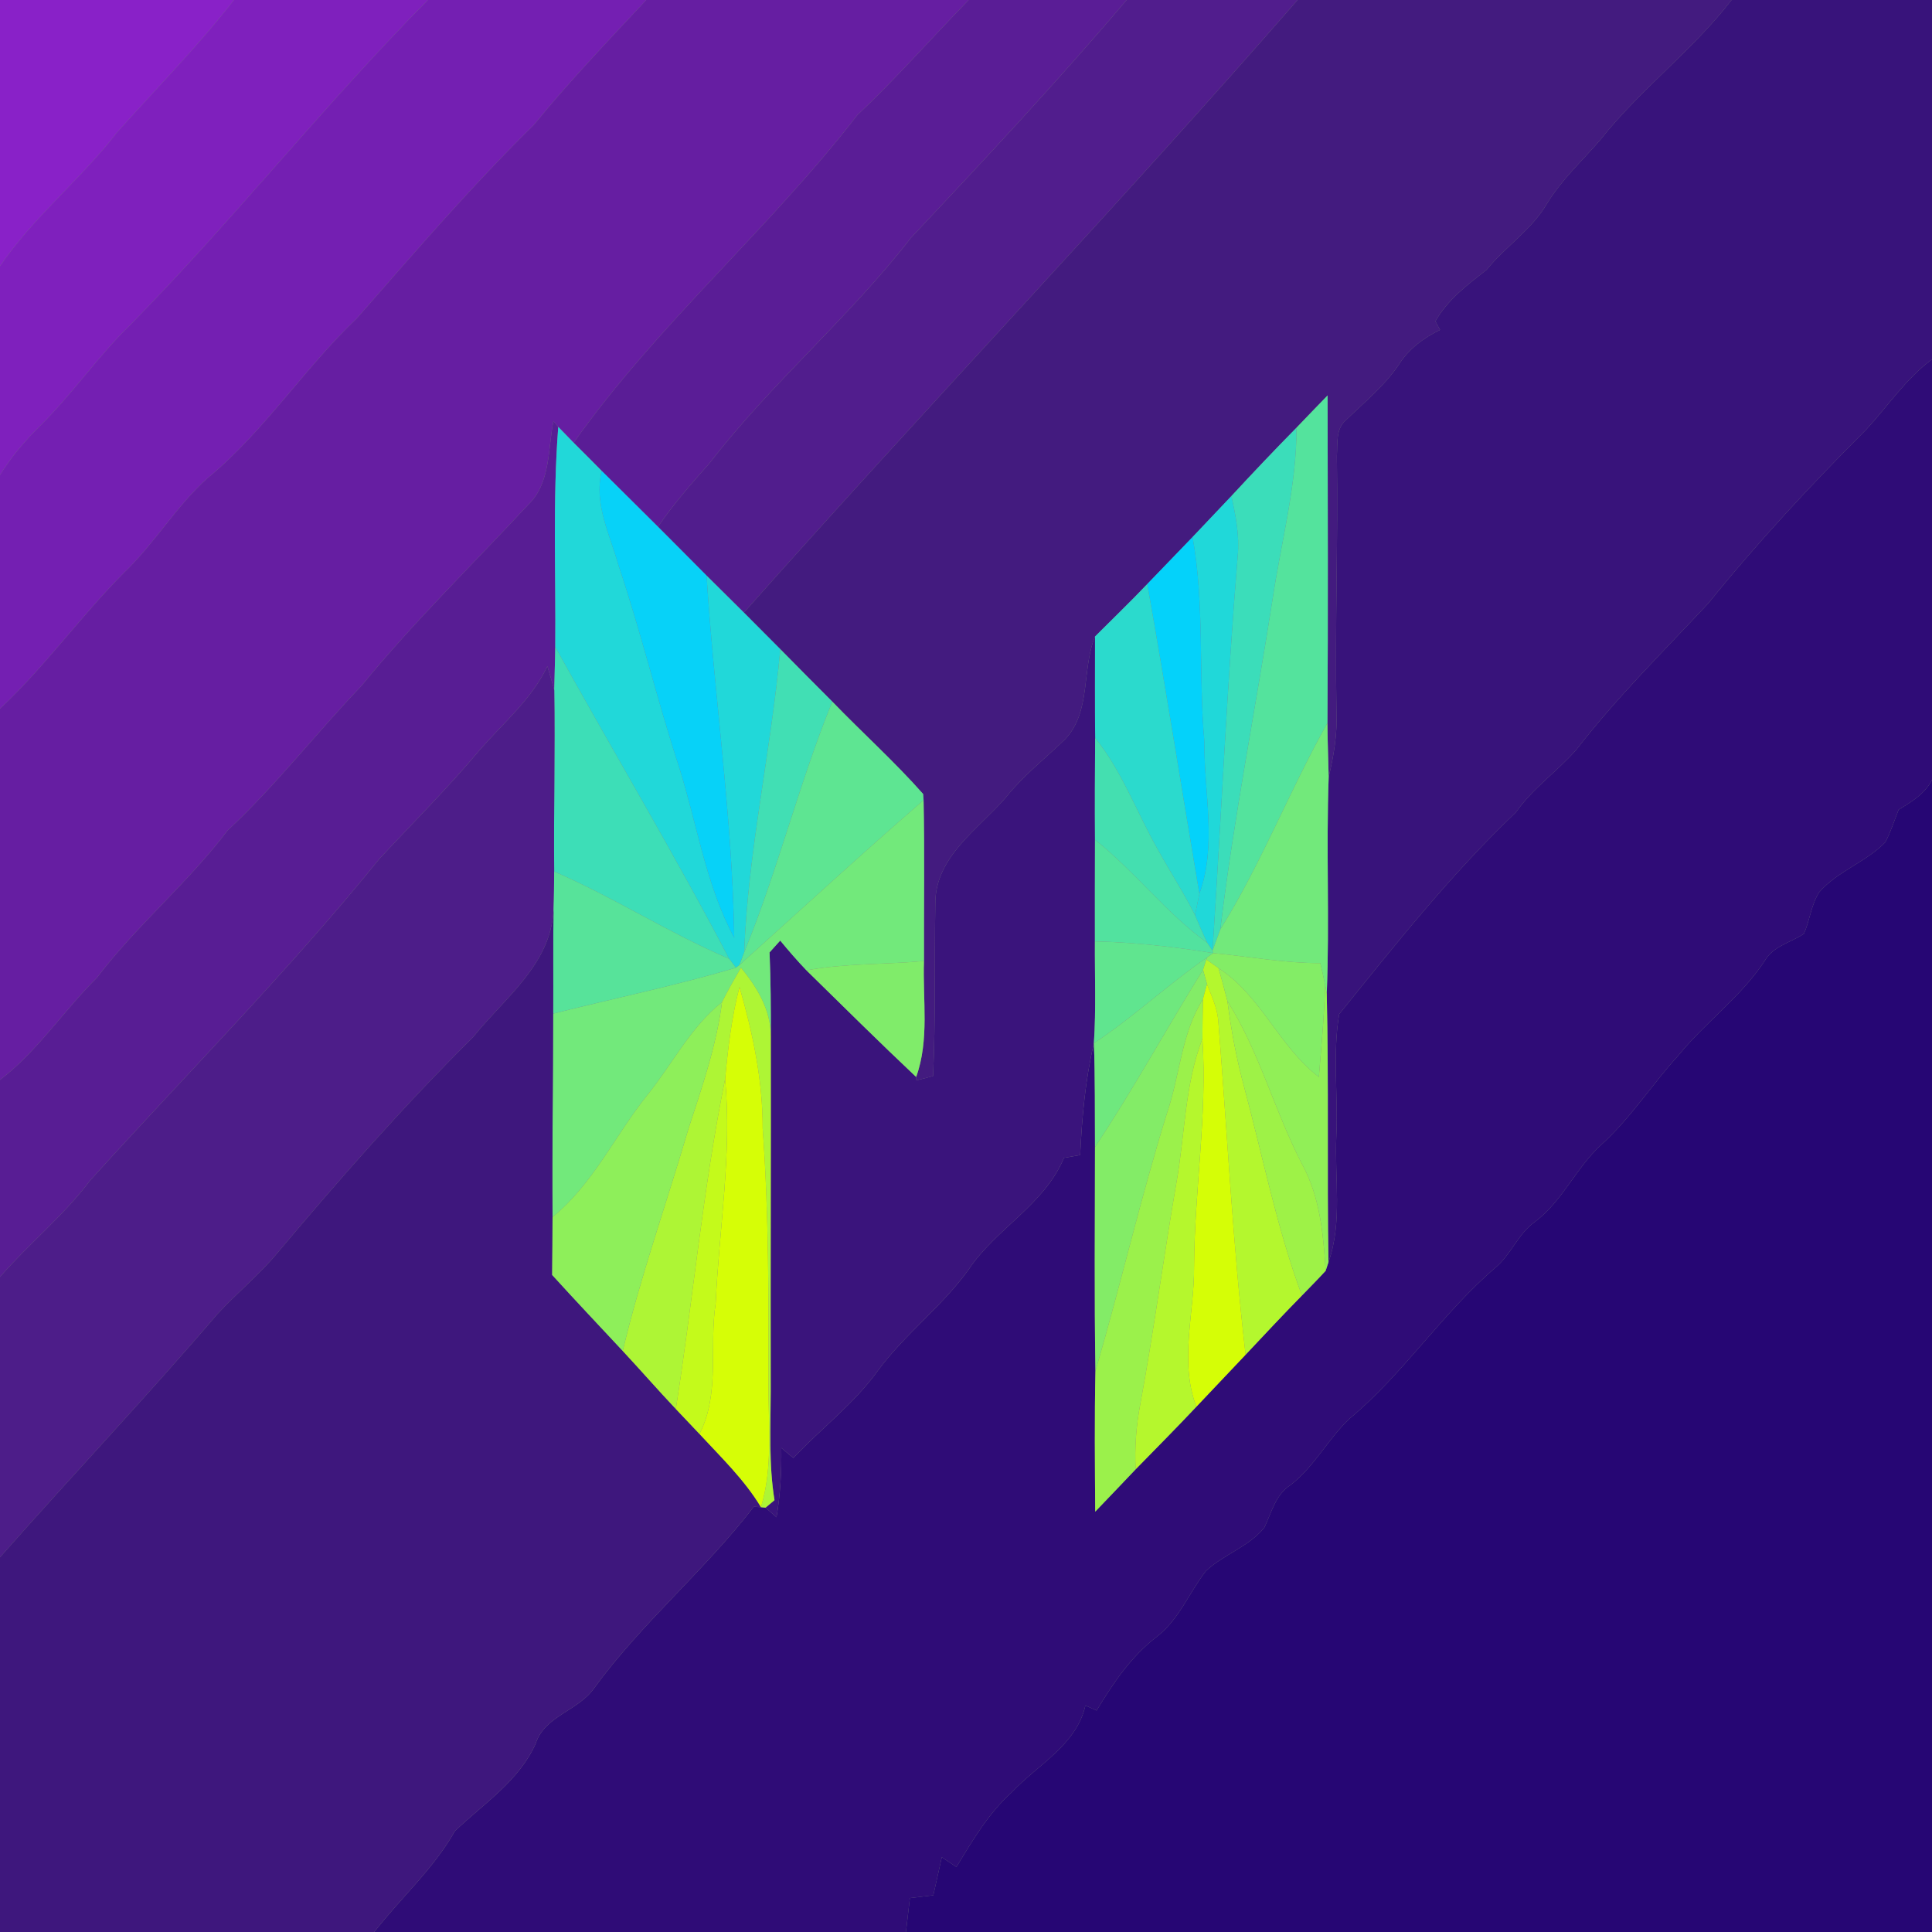 <?xml version="1.0" encoding="UTF-8" ?>
<!DOCTYPE svg PUBLIC "-//W3C//DTD SVG 1.1//EN" "http://www.w3.org/Graphics/SVG/1.1/DTD/svg11.dtd">
<svg width="250pt" height="250pt" viewBox="0 0 250 250" version="1.1" xmlns="http://www.w3.org/2000/svg">
<rect x="0" y="0" width="250" height="250" fill="#808080" stroke="none"/>
<g id="#8921c8ff">
<path fill="#8921c8" opacity="1.00" d=" M 0.00 0.00 L 30.27 0.00 C 25.58 6.03 20.21 11.47 15.13 17.15 C 10.44 23.23 4.34 28.07 0.00 34.44 L 0.00 0.00 Z" />
</g>
<g id="#7f20bdff">
<path fill="#7f20bd" opacity="1.00" d=" M 30.27 0.00 L 55.37 0.00 C 42.02 13.48 30.25 28.41 16.96 41.94 C 12.68 46.06 9.35 51.03 5.11 55.18 C 3.19 57.09 1.42 59.16 0.00 61.47 L 0.00 34.44 C 4.34 28.07 10.44 23.23 15.13 17.15 C 20.21 11.47 25.58 6.03 30.27 0.00 Z" />
</g>
<g id="#741fb2ff">
<path fill="#741fb2" opacity="1.00" d=" M 55.37 0.00 L 83.62 0.00 C 78.67 5.30 73.66 10.54 69.07 16.17 C 61.00 24.10 53.62 32.69 46.17 41.20 C 39.31 47.72 34.16 55.87 26.82 61.90 C 22.77 65.54 19.99 70.34 16.05 74.10 C 10.44 79.73 5.82 86.27 0.00 91.70 L 0.00 61.47 C 1.42 59.16 3.19 57.09 5.11 55.18 C 9.35 51.03 12.68 46.06 16.96 41.94 C 30.25 28.41 42.02 13.48 55.37 0.00 Z" />
</g>
<g id="#661ea2ff">
<path fill="#661ea2" opacity="1.00" d=" M 83.62 0.00 L 125.34 0.00 C 120.52 4.95 115.96 10.15 110.94 14.89 C 99.50 29.70 85.06 41.98 74.23 57.29 C 73.73 56.78 72.74 55.76 72.24 55.24 C 72.08 55.06 71.77 54.68 71.61 54.50 C 70.88 58.16 71.26 62.51 68.35 65.31 C 61.13 73.09 53.49 80.52 46.77 88.75 C 40.88 94.90 35.67 101.67 29.43 107.48 C 24.30 114.28 17.69 119.73 12.54 126.52 C 8.21 130.80 4.86 136.02 0.00 139.74 L 0.00 91.70 C 5.82 86.27 10.44 79.73 16.05 74.10 C 19.99 70.34 22.77 65.54 26.82 61.90 C 34.16 55.87 39.31 47.72 46.17 41.20 C 53.62 32.69 61.00 24.10 69.07 16.17 C 73.66 10.54 78.67 5.30 83.62 0.00 Z" />
</g>
<g id="#5a1d96ff">
<path fill="#5a1d96" opacity="1.00" d=" M 125.34 0.00 L 145.78 0.00 C 136.81 10.58 127.35 20.70 117.86 30.79 C 109.87 41.11 99.81 49.57 91.85 59.89 C 89.49 62.55 87.15 65.23 85.14 68.16 C 82.72 65.75 80.29 63.34 77.86 60.93 C 76.66 59.71 75.45 58.50 74.23 57.29 C 85.06 41.98 99.50 29.70 110.94 14.89 C 115.96 10.15 120.52 4.95 125.34 0.00 Z" />
</g>
<g id="#511d8dff">
<path fill="#511d8d" opacity="1.00" d=" M 145.78 0.00 L 167.90 0.00 C 144.51 26.86 119.89 52.62 96.26 79.27 C 94.65 77.67 93.04 76.08 91.43 74.48 C 89.33 72.38 87.25 70.26 85.14 68.16 C 87.15 65.23 89.49 62.55 91.85 59.89 C 99.81 49.57 109.87 41.11 117.86 30.79 C 127.35 20.70 136.81 10.58 145.78 0.00 Z" />
</g>
<g id="#431b7fff">
<path fill="#431b7f" opacity="1.00" d=" M 167.90 0.00 L 224.06 0.00 C 218.99 6.57 212.24 11.56 207.10 18.07 C 204.76 20.79 202.07 23.24 200.19 26.33 C 198.21 29.72 194.82 31.89 192.37 34.90 C 189.89 36.85 187.33 38.76 185.74 41.57 C 185.89 41.85 186.19 42.41 186.34 42.69 C 184.20 43.73 182.28 45.16 181.00 47.19 C 179.14 49.96 176.54 52.05 174.18 54.35 C 172.81 55.49 173.10 57.43 172.99 59.01 C 173.16 70.02 172.73 81.03 172.94 92.04 C 173.07 94.91 172.60 97.76 171.93 100.55 C 171.88 98.22 171.78 95.89 171.77 93.56 C 171.86 79.43 171.81 65.30 171.79 51.17 C 170.44 52.55 169.11 53.95 167.77 55.34 C 164.91 58.24 162.11 61.20 159.34 64.19 C 157.66 65.95 156.00 67.73 154.32 69.49 C 152.36 71.52 150.40 73.55 148.45 75.58 C 146.25 77.90 143.94 80.11 141.69 82.37 C 139.94 86.67 141.23 92.13 137.78 95.70 C 135.22 98.17 132.40 100.37 130.17 103.17 C 126.61 107.31 121.00 110.83 121.03 116.93 C 120.90 124.37 121.08 131.81 120.74 139.24 C 120.00 139.45 119.25 139.64 118.50 139.81 L 118.55 139.36 C 120.29 134.53 119.38 129.36 119.56 124.35 C 119.54 117.41 119.65 110.48 119.51 103.54 L 119.45 102.74 C 115.75 98.55 111.58 94.81 107.70 90.79 C 105.44 88.54 103.21 86.27 100.97 84.00 C 99.40 82.42 97.83 80.85 96.26 79.27 C 119.89 52.62 144.51 26.86 167.90 0.00 Z" />
</g>
<g id="#38137bff">
<path fill="#38137b" opacity="1.00" d=" M 224.06 0.00 L 250.00 0.00 L 250.00 46.49 C 246.64 48.99 244.32 52.50 241.52 55.55 C 234.34 62.73 227.43 70.17 221.06 78.06 C 215.27 84.27 209.19 90.26 203.99 96.99 C 201.51 99.83 198.33 102.00 196.15 105.12 C 187.76 113.11 180.54 122.24 173.29 131.23 C 172.41 136.43 173.17 141.76 172.92 147.01 C 172.67 152.45 173.75 158.09 171.90 163.34 C 171.71 151.76 171.95 140.16 171.68 128.58 C 172.06 119.24 171.59 109.89 171.93 100.55 C 172.60 97.76 173.07 94.91 172.94 92.04 C 172.73 81.03 173.16 70.02 172.99 59.01 C 173.10 57.43 172.81 55.49 174.18 54.35 C 176.54 52.05 179.14 49.96 181.00 47.19 C 182.28 45.16 184.20 43.73 186.34 42.69 C 186.19 42.41 185.89 41.85 185.74 41.57 C 187.33 38.76 189.89 36.85 192.37 34.90 C 194.82 31.89 198.21 29.72 200.19 26.33 C 202.07 23.24 204.76 20.79 207.10 18.07 C 212.24 11.56 218.99 6.57 224.06 0.00 Z" />
</g>
<g id="#2f0c77ff">
<path fill="#2f0c77" opacity="1.00" d=" M 241.52 55.55 C 244.32 52.50 246.64 48.99 250.00 46.49 L 250.00 100.92 C 249.08 102.72 247.34 103.76 245.68 104.77 C 245.12 106.18 244.67 107.65 243.95 108.99 C 241.45 111.57 237.80 112.71 235.42 115.43 C 234.35 117.06 234.21 119.08 233.42 120.83 C 231.71 121.98 229.43 122.42 228.34 124.35 C 225.28 129.00 220.69 132.26 217.20 136.55 C 213.75 140.33 210.99 144.71 207.17 148.16 C 203.94 151.12 202.19 155.40 198.66 158.07 C 196.46 159.61 195.56 162.29 193.54 164.00 C 186.62 169.92 181.62 177.76 174.61 183.59 C 171.83 186.22 170.08 189.77 167.02 192.14 C 165.05 193.40 164.55 195.69 163.61 197.66 C 161.59 200.16 158.34 201.13 156.04 203.29 C 153.87 206.08 152.57 209.56 149.70 211.78 C 146.38 214.32 144.03 217.80 141.90 221.34 C 141.41 221.12 140.93 220.90 140.45 220.69 C 139.28 225.82 134.30 228.33 130.94 231.90 C 127.92 234.62 125.84 238.15 123.76 241.59 C 123.28 241.27 122.34 240.64 121.87 240.32 C 121.51 241.96 121.14 243.60 120.77 245.25 C 119.76 245.36 118.75 245.48 117.74 245.61 C 117.57 247.07 117.40 248.53 117.23 250.00 L 48.43 250.00 C 51.85 245.58 56.09 241.85 58.86 236.94 C 62.55 233.41 67.14 230.47 69.31 225.63 C 70.46 222.03 74.81 221.39 76.85 218.48 C 83.02 210.02 91.16 203.25 97.54 194.97 L 98.47 195.03 C 98.62 195.05 98.91 195.07 99.06 195.09 C 99.42 195.40 100.13 196.02 100.48 196.33 C 100.98 193.36 101.14 190.36 101.10 187.36 C 101.49 187.69 102.27 188.33 102.66 188.66 C 106.25 184.84 110.50 181.66 113.58 177.38 C 117.07 172.64 121.88 169.08 125.32 164.30 C 128.87 158.97 135.12 155.93 137.67 149.83 C 138.37 149.71 139.07 149.58 139.77 149.46 C 140.01 144.60 140.43 139.74 141.55 134.99 C 141.72 139.46 141.66 143.95 141.69 148.43 C 141.69 158.09 141.59 167.75 141.75 177.41 C 141.62 183.48 141.68 189.55 141.72 195.61 C 143.47 193.80 145.20 191.96 146.95 190.13 C 149.58 187.44 152.23 184.77 154.81 182.03 C 156.94 179.79 159.05 177.54 161.18 175.30 C 163.60 172.73 166.00 170.15 168.47 167.64 C 169.50 166.58 170.54 165.53 171.54 164.44 C 171.63 164.17 171.81 163.62 171.90 163.34 C 173.75 158.09 172.67 152.45 172.92 147.01 C 173.17 141.76 172.41 136.43 173.29 131.23 C 180.54 122.24 187.76 113.11 196.15 105.12 C 198.33 102.00 201.51 99.83 203.99 96.99 C 209.19 90.26 215.27 84.27 221.06 78.06 C 227.43 70.17 234.34 62.73 241.52 55.55 Z" />
</g>
<g id="#54e39dff">
<path fill="#54e39d" opacity="1.00" d=" M 167.77 55.34 C 169.11 53.95 170.44 52.55 171.79 51.17 C 171.81 65.30 171.86 79.43 171.77 93.56 C 166.85 102.30 163.23 111.74 157.91 120.27 C 159.62 105.98 162.44 91.86 164.65 77.66 C 165.75 70.23 167.79 62.90 167.77 55.34 Z" />
</g>
<g id="#581d94ff">
<path fill="#581d94" opacity="1.00" d=" M 68.35 65.31 C 71.26 62.51 70.88 58.16 71.61 54.50 C 71.77 54.68 72.08 55.06 72.24 55.24 C 71.50 64.72 71.94 74.23 71.85 83.72 C 71.83 85.58 71.75 87.44 71.72 89.30 C 71.44 88.27 71.14 87.23 70.83 86.21 C 68.79 90.49 65.12 93.55 62.06 97.06 C 57.97 101.95 53.45 106.45 49.11 111.11 C 37.36 125.63 24.18 138.91 11.66 152.75 C 8.22 157.33 3.74 160.93 0.00 165.23 L 0.00 139.74 C 4.86 136.02 8.21 130.80 12.54 126.52 C 17.69 119.73 24.30 114.28 29.43 107.48 C 35.67 101.67 40.88 94.90 46.77 88.75 C 53.49 80.52 61.13 73.09 68.35 65.31 Z" />
</g>
<g id="#21d8d9ff">
<path fill="#21d8d9" opacity="1.00" d=" M 71.85 83.72 C 71.94 74.23 71.50 64.72 72.24 55.24 C 72.74 55.76 73.73 56.78 74.23 57.29 C 75.45 58.50 76.66 59.71 77.86 60.93 C 76.81 65.16 78.91 69.16 80.02 73.12 C 82.92 81.72 85.02 90.55 87.84 99.17 C 90.19 106.56 91.30 114.46 95.01 121.36 C 94.78 105.67 92.42 90.12 91.43 74.48 C 93.04 76.08 94.65 77.67 96.26 79.27 C 97.83 80.85 99.40 82.42 100.97 84.00 C 99.80 97.12 96.79 110.05 96.30 123.23 C 96.15 123.64 95.84 124.47 95.68 124.88 L 95.23 125.22 C 95.01 124.93 94.57 124.36 94.35 124.07 C 87.21 110.42 79.30 97.19 71.85 83.72 Z" />
</g>
<g id="#3bddbaff">
<path fill="#3bddba" opacity="1.00" d=" M 159.34 64.19 C 162.11 61.20 164.91 58.24 167.77 55.34 C 167.79 62.90 165.75 70.23 164.65 77.66 C 162.44 91.86 159.62 105.98 157.91 120.27 C 157.66 120.95 157.15 122.33 156.90 123.02 C 158.02 106.00 158.76 88.95 160.16 71.95 C 160.41 69.33 159.91 66.73 159.34 64.19 Z" />
</g>
<g id="#07d2f8ff">
<path fill="#07d2f8" opacity="1.00" d=" M 80.02 73.12 C 78.91 69.16 76.81 65.16 77.86 60.93 C 80.29 63.34 82.72 65.75 85.14 68.16 C 87.25 70.26 89.33 72.38 91.43 74.48 C 92.42 90.12 94.78 105.67 95.01 121.36 C 91.30 114.46 90.19 106.56 87.84 99.17 C 85.02 90.55 82.92 81.72 80.02 73.12 Z" />
</g>
<g id="#20d8d9ff">
<path fill="#20d8d9" opacity="1.00" d=" M 154.32 69.49 C 156.00 67.73 157.66 65.95 159.34 64.19 C 159.91 66.73 160.41 69.33 160.16 71.95 C 158.76 88.95 158.02 106.00 156.90 123.02 L 156.22 122.00 C 155.65 120.83 155.14 119.62 154.63 118.42 C 154.78 117.73 155.06 116.35 155.20 115.66 C 157.50 109.33 155.78 102.54 155.85 96.00 C 155.06 87.17 155.90 78.24 154.32 69.49 Z" />
</g>
<g id="#04d2faff">
<path fill="#04d2fa" opacity="1.00" d=" M 148.45 75.58 C 150.40 73.55 152.36 71.52 154.32 69.49 C 155.90 78.24 155.06 87.17 155.85 96.00 C 155.78 102.54 157.50 109.33 155.20 115.66 C 152.93 102.30 150.83 88.92 148.45 75.58 Z" />
</g>
<g id="#2bdacdff">
<path fill="#2bdacd" opacity="1.00" d=" M 141.69 82.37 C 143.94 80.11 146.25 77.90 148.45 75.58 C 150.83 88.92 152.93 102.30 155.20 115.66 C 155.06 116.35 154.78 117.73 154.63 118.42 C 153.20 115.56 151.45 112.89 149.91 110.10 C 147.13 105.25 145.25 99.89 141.71 95.49 C 141.66 91.12 141.68 86.74 141.69 82.37 Z" />
</g>
<g id="#3a147cff">
<path fill="#3a147c" opacity="1.00" d=" M 137.78 95.70 C 141.23 92.13 139.94 86.67 141.69 82.37 C 141.68 86.74 141.66 91.12 141.71 95.49 C 141.68 99.88 141.66 104.27 141.69 108.66 C 141.68 113.05 141.67 117.43 141.68 121.81 C 141.65 126.20 141.84 130.60 141.55 134.99 C 140.43 139.74 140.01 144.60 139.77 149.46 C 139.07 149.58 138.37 149.71 137.67 149.83 C 135.12 155.93 128.87 158.97 125.32 164.30 C 121.88 169.08 117.07 172.64 113.58 177.38 C 110.50 181.66 106.25 184.84 102.66 188.66 C 102.27 188.33 101.49 187.69 101.10 187.36 C 101.14 190.36 100.98 193.36 100.48 196.33 C 100.13 196.02 99.42 195.40 99.06 195.09 C 99.35 194.85 99.93 194.36 100.22 194.12 C 99.46 189.45 99.72 184.71 99.73 180.01 C 99.70 164.71 99.77 149.40 99.74 134.10 C 99.76 130.48 99.73 126.86 99.58 123.24 C 100.04 122.73 100.50 122.22 100.96 121.71 C 102.05 123.03 103.17 124.33 104.35 125.56 C 109.06 130.18 113.75 134.83 118.55 139.36 L 118.50 139.81 C 119.25 139.64 120.00 139.45 120.74 139.24 C 121.08 131.81 120.90 124.37 121.03 116.93 C 121.00 110.83 126.61 107.31 130.17 103.17 C 132.40 100.37 135.22 98.17 137.78 95.70 Z" />
</g>
<g id="#3ddeb7ff">
<path fill="#3ddeb7" opacity="1.00" d=" M 71.85 83.72 C 79.30 97.19 87.21 110.42 94.35 124.07 C 86.58 120.76 79.46 116.13 71.71 112.78 C 71.64 104.95 71.84 97.13 71.72 89.30 C 71.75 87.44 71.83 85.58 71.85 83.72 Z" />
</g>
<g id="#41dfb4ff">
<path fill="#41dfb4" opacity="1.00" d=" M 100.97 84.00 C 103.21 86.27 105.44 88.54 107.70 90.79 C 103.37 101.42 100.66 112.62 96.30 123.23 C 96.79 110.05 99.80 97.12 100.97 84.00 Z" />
</g>
<g id="#4d1d89ff">
<path fill="#4d1d89" opacity="1.00" d=" M 62.06 97.06 C 65.12 93.55 68.79 90.49 70.83 86.21 C 71.14 87.23 71.44 88.27 71.72 89.30 C 71.84 97.13 71.64 104.95 71.71 112.78 C 71.70 114.42 71.69 116.07 71.63 117.71 C 71.30 124.80 65.29 129.12 61.22 134.20 C 52.31 143.02 44.03 152.45 35.97 162.04 C 33.58 164.93 30.66 167.30 28.12 170.05 C 18.98 180.75 9.30 190.96 0.00 201.51 L 0.00 165.23 C 3.74 160.93 8.22 157.33 11.66 152.75 C 24.18 138.91 37.36 125.63 49.11 111.11 C 53.45 106.45 57.97 101.95 62.06 97.06 Z" />
</g>
<g id="#5ee592ff">
<path fill="#5ee592" opacity="1.00" d=" M 107.70 90.79 C 111.58 94.81 115.75 98.55 119.45 102.74 L 119.51 103.54 C 111.45 110.52 103.60 117.76 95.68 124.88 C 95.84 124.47 96.15 123.64 96.30 123.23 C 100.66 112.62 103.37 101.42 107.70 90.79 Z" />
</g>
<g id="#72e97bff">
<path fill="#72e97b" opacity="1.00" d=" M 157.91 120.27 C 163.23 111.74 166.85 102.30 171.77 93.56 C 171.78 95.89 171.88 98.22 171.93 100.55 C 171.59 109.89 172.06 119.24 171.68 128.58 L 171.47 127.47 C 171.28 126.52 171.08 125.57 170.85 124.63 C 166.19 124.63 161.61 123.77 156.99 123.33 L 156.90 123.02 C 157.15 122.33 157.66 120.95 157.91 120.27 Z" />
<path fill="#72e97b" opacity="1.00" d=" M 95.68 124.88 C 103.60 117.76 111.45 110.52 119.51 103.54 C 119.65 110.48 119.54 117.41 119.56 124.35 C 114.49 124.83 109.37 124.63 104.35 125.56 C 103.17 124.33 102.05 123.03 100.96 121.71 C 100.50 122.22 100.04 122.73 99.58 123.24 C 99.73 126.86 99.76 130.48 99.74 134.10 C 99.76 130.69 97.97 127.76 95.88 125.21 C 95.03 126.68 94.19 128.15 93.43 129.67 C 89.32 132.94 86.98 137.74 83.72 141.75 C 79.57 146.94 76.75 153.21 71.50 157.48 C 71.43 148.71 71.57 139.93 71.58 131.16 C 79.46 129.18 87.43 127.54 95.23 125.22 L 95.68 124.88 Z" />
</g>
<g id="#44dfb0ff">
<path fill="#44dfb0" opacity="1.00" d=" M 141.71 95.49 C 145.25 99.89 147.13 105.25 149.91 110.10 C 151.45 112.89 153.20 115.56 154.63 118.42 C 155.14 119.62 155.65 120.83 156.22 122.00 C 150.86 118.14 146.86 112.77 141.69 108.66 C 141.66 104.27 141.68 99.88 141.71 95.49 Z" />
</g>
<g id="#260674ff">
<path fill="#260674" opacity="1.00" d=" M 245.68 104.77 C 247.34 103.76 249.08 102.72 250.00 100.92 L 250.00 250.00 L 117.23 250.00 C 117.40 248.53 117.57 247.07 117.74 245.61 C 118.75 245.48 119.76 245.36 120.77 245.25 C 121.14 243.60 121.51 241.96 121.87 240.32 C 122.34 240.64 123.28 241.27 123.76 241.59 C 125.84 238.15 127.92 234.62 130.94 231.90 C 134.30 228.33 139.28 225.82 140.45 220.69 C 140.93 220.90 141.41 221.12 141.90 221.34 C 144.03 217.80 146.38 214.32 149.70 211.78 C 152.57 209.56 153.87 206.08 156.04 203.29 C 158.34 201.13 161.59 200.16 163.61 197.66 C 164.55 195.69 165.05 193.40 167.02 192.14 C 170.08 189.77 171.83 186.22 174.61 183.59 C 181.62 177.76 186.62 169.92 193.54 164.00 C 195.56 162.29 196.46 159.61 198.66 158.07 C 202.19 155.40 203.94 151.12 207.17 148.16 C 210.99 144.71 213.75 140.33 217.20 136.55 C 220.69 132.26 225.28 129.00 228.34 124.35 C 229.43 122.42 231.71 121.98 233.42 120.83 C 234.21 119.08 234.35 117.06 235.42 115.43 C 237.80 112.71 241.45 111.57 243.95 108.99 C 244.67 107.65 245.12 106.18 245.68 104.77 Z" />
</g>
<g id="#52e29fff">
<path fill="#52e29f" opacity="1.00" d=" M 141.69 108.66 C 146.86 112.77 150.86 118.14 156.22 122.00 L 156.90 123.02 L 156.99 123.33 C 151.92 122.51 146.81 121.94 141.68 121.81 C 141.67 117.43 141.68 113.05 141.69 108.66 Z" />
</g>
<g id="#57e39aff">
<path fill="#57e39a" opacity="1.00" d=" M 71.71 112.78 C 79.46 116.13 86.58 120.76 94.35 124.07 C 94.57 124.36 95.01 124.93 95.23 125.22 C 87.43 127.54 79.46 129.18 71.58 131.16 C 71.62 126.68 71.55 122.19 71.63 117.71 C 71.69 116.07 71.70 114.42 71.71 112.78 Z" />
</g>
<g id="#3e177dff">
<path fill="#3e177d" opacity="1.00" d=" M 61.22 134.20 C 65.29 129.12 71.30 124.80 71.63 117.71 C 71.55 122.19 71.62 126.68 71.58 131.16 C 71.57 139.93 71.43 148.71 71.50 157.48 C 71.50 159.98 71.47 162.48 71.45 164.98 C 74.46 168.29 77.53 171.54 80.58 174.81 C 82.89 177.29 85.12 179.85 87.45 182.32 C 88.47 183.40 89.49 184.47 90.51 185.55 C 93.31 188.58 96.33 191.47 98.47 195.03 L 97.54 194.97 C 91.16 203.25 83.02 210.02 76.85 218.48 C 74.81 221.39 70.46 222.03 69.31 225.63 C 67.14 230.47 62.55 233.41 58.86 236.94 C 56.09 241.85 51.85 245.58 48.43 250.00 L 0.00 250.00 L 0.00 201.51 C 9.30 190.96 18.98 180.75 28.12 170.05 C 30.66 167.30 33.58 164.93 35.97 162.04 C 44.03 152.45 52.31 143.02 61.22 134.20 Z" />
</g>
<g id="#60e58fff">
<path fill="#60e58f" opacity="1.00" d=" M 141.68 121.81 C 146.81 121.94 151.92 122.51 156.99 123.33 C 156.79 123.47 156.40 123.75 156.20 123.89 C 151.15 127.36 146.68 131.61 141.55 134.99 C 141.84 130.60 141.65 126.20 141.68 121.81 Z" />
</g>
<g id="#83ed66ff">
<path fill="#83ed66" opacity="1.00" d=" M 156.99 123.33 C 161.61 123.77 166.19 124.63 170.85 124.63 C 171.08 125.57 171.28 126.52 171.47 127.47 C 171.36 131.44 170.98 135.40 170.66 139.36 C 165.51 135.43 163.17 128.82 157.67 125.27 C 157.28 125.00 156.49 124.44 156.10 124.16 L 156.20 123.89 C 156.40 123.75 156.79 123.47 156.99 123.33 Z" />
</g>
<g id="#80ec6aff">
<path fill="#80ec6a" opacity="1.00" d=" M 104.35 125.56 C 109.37 124.63 114.49 124.83 119.56 124.35 C 119.38 129.36 120.29 134.53 118.55 139.36 C 113.75 134.83 109.06 130.18 104.35 125.56 Z" />
</g>
<g id="#6fe87eff">
<path fill="#6fe87e" opacity="1.00" d=" M 141.55 134.99 C 146.68 131.61 151.15 127.36 156.20 123.89 L 156.10 124.16 L 155.67 125.49 C 150.94 133.09 146.65 140.97 141.69 148.43 C 141.66 143.95 141.72 139.46 141.55 134.99 Z" />
</g>
<g id="#b4f72eff">
<path fill="#b4f72e" opacity="1.00" d=" M 156.10 124.16 C 156.49 124.44 157.28 125.00 157.67 125.27 C 158.09 126.68 158.46 128.11 158.83 129.54 C 159.31 133.35 160.03 137.12 161.04 140.83 C 163.44 149.79 165.24 158.93 168.47 167.64 C 166.00 170.15 163.60 172.73 161.18 175.30 C 159.50 160.88 158.80 146.36 157.63 131.91 C 157.46 130.30 156.76 128.83 156.18 127.35 C 156.05 126.89 155.80 125.95 155.67 125.49 L 156.10 124.16 Z" />
</g>
<g id="#91ef57ff">
<path fill="#91ef57" opacity="1.00" d=" M 157.67 125.27 C 163.17 128.82 165.51 135.43 170.66 139.36 C 170.98 135.40 171.36 131.44 171.47 127.47 L 171.68 128.58 C 171.95 140.16 171.71 151.76 171.90 163.34 C 171.81 163.62 171.63 164.17 171.54 164.44 C 171.24 159.72 170.81 154.87 168.49 150.64 C 164.91 143.76 162.99 136.12 158.83 129.54 C 158.46 128.11 158.09 126.68 157.67 125.27 Z" />
</g>
<g id="#aef535ff">
<path fill="#aef535" opacity="1.00" d=" M 93.43 129.67 C 94.19 128.15 95.03 126.68 95.88 125.21 C 97.97 127.76 99.76 130.69 99.74 134.10 C 99.77 149.40 99.70 164.71 99.73 180.01 C 99.72 184.71 99.46 189.45 100.22 194.12 C 99.93 194.36 99.35 194.85 99.06 195.09 C 98.91 195.07 98.62 195.05 98.47 195.03 C 100.05 189.84 99.40 184.39 99.45 179.05 C 99.45 168.04 99.50 157.02 98.69 146.03 C 98.71 139.79 97.41 133.67 95.69 127.71 C 94.67 131.61 94.20 135.62 93.83 139.62 C 90.96 153.72 89.69 168.10 87.45 182.32 C 85.12 179.85 82.89 177.29 80.58 174.81 C 82.88 165.10 86.26 155.69 89.06 146.13 C 90.82 140.73 92.70 135.34 93.43 129.67 Z" />
</g>
<g id="#83ec67ff">
<path fill="#83ec67" opacity="1.00" d=" M 141.69 148.43 C 146.65 140.97 150.94 133.09 155.67 125.49 C 155.80 125.95 156.05 126.89 156.18 127.35 C 156.05 127.84 155.78 128.82 155.65 129.31 C 152.86 133.74 152.69 139.10 151.03 143.96 C 147.59 155.01 145.00 166.30 141.75 177.41 C 141.59 167.75 141.69 158.09 141.69 148.43 Z" />
</g>
<g id="#d6fe06ff">
<path fill="#d6fe06" opacity="1.00" d=" M 93.83 139.62 C 94.20 135.62 94.67 131.61 95.69 127.71 C 97.41 133.67 98.71 139.79 98.69 146.03 C 99.50 157.02 99.45 168.04 99.45 179.05 C 99.40 184.39 100.05 189.84 98.47 195.03 C 96.33 191.47 93.31 188.58 90.51 185.55 C 93.21 180.31 91.73 174.24 92.61 168.62 C 93.05 158.96 94.73 149.30 93.83 139.62 Z" />
</g>
<g id="#d5fe06ff">
<path fill="#d5fe06" opacity="1.00" d=" M 156.18 127.35 C 156.76 128.83 157.46 130.30 157.63 131.91 C 158.80 146.36 159.50 160.88 161.18 175.30 C 159.05 177.54 156.94 179.79 154.81 182.03 C 152.56 176.16 154.57 169.91 154.51 163.86 C 154.56 154.03 156.24 144.25 155.59 134.41 C 155.61 132.71 155.61 131.01 155.65 129.31 C 155.78 128.82 156.05 127.84 156.18 127.35 Z" />
</g>
<g id="#8eef5aff">
<path fill="#8eef5a" opacity="1.00" d=" M 83.72 141.75 C 86.98 137.74 89.32 132.94 93.43 129.67 C 92.70 135.34 90.82 140.73 89.06 146.13 C 86.26 155.69 82.88 165.10 80.58 174.81 C 77.53 171.54 74.46 168.29 71.45 164.98 C 71.47 162.48 71.50 159.98 71.50 157.48 C 76.75 153.21 79.57 146.94 83.72 141.75 Z" />
</g>
<g id="#9bf14bff">
<path fill="#9bf14b" opacity="1.00" d=" M 151.03 143.96 C 152.69 139.10 152.86 133.74 155.65 129.31 C 155.61 131.01 155.61 132.71 155.59 134.41 C 153.29 140.37 153.34 146.81 152.23 153.02 C 150.58 162.54 149.32 172.13 147.56 181.64 C 147.03 184.43 146.80 187.29 146.95 190.13 C 145.20 191.96 143.47 193.80 141.72 195.61 C 141.68 189.55 141.62 183.48 141.75 177.41 C 145.00 166.30 147.59 155.01 151.03 143.96 Z" />
</g>
<g id="#9ef247ff">
<path fill="#9ef247" opacity="1.00" d=" M 158.83 129.54 C 162.99 136.12 164.91 143.76 168.49 150.64 C 170.81 154.87 171.24 159.72 171.54 164.44 C 170.54 165.53 169.50 166.58 168.47 167.64 C 165.24 158.93 163.44 149.79 161.04 140.83 C 160.03 137.12 159.31 133.35 158.83 129.54 Z" />
</g>
<g id="#b5f72dff">
<path fill="#b5f72d" opacity="1.00" d=" M 152.23 153.02 C 153.34 146.81 153.29 140.37 155.59 134.41 C 156.24 144.25 154.56 154.03 154.51 163.86 C 154.57 169.91 152.56 176.16 154.81 182.03 C 152.23 184.77 149.58 187.44 146.95 190.13 C 146.80 187.29 147.03 184.43 147.56 181.64 C 149.32 172.13 150.58 162.54 152.23 153.02 Z" />
</g>
<g id="#c4fa1bff">
<path fill="#c4fa1b" opacity="1.00" d=" M 87.45 182.32 C 89.69 168.10 90.96 153.72 93.83 139.62 C 94.73 149.30 93.05 158.96 92.61 168.62 C 91.73 174.24 93.21 180.31 90.51 185.55 C 89.49 184.47 88.47 183.40 87.45 182.32 Z" />
</g>
</svg>
